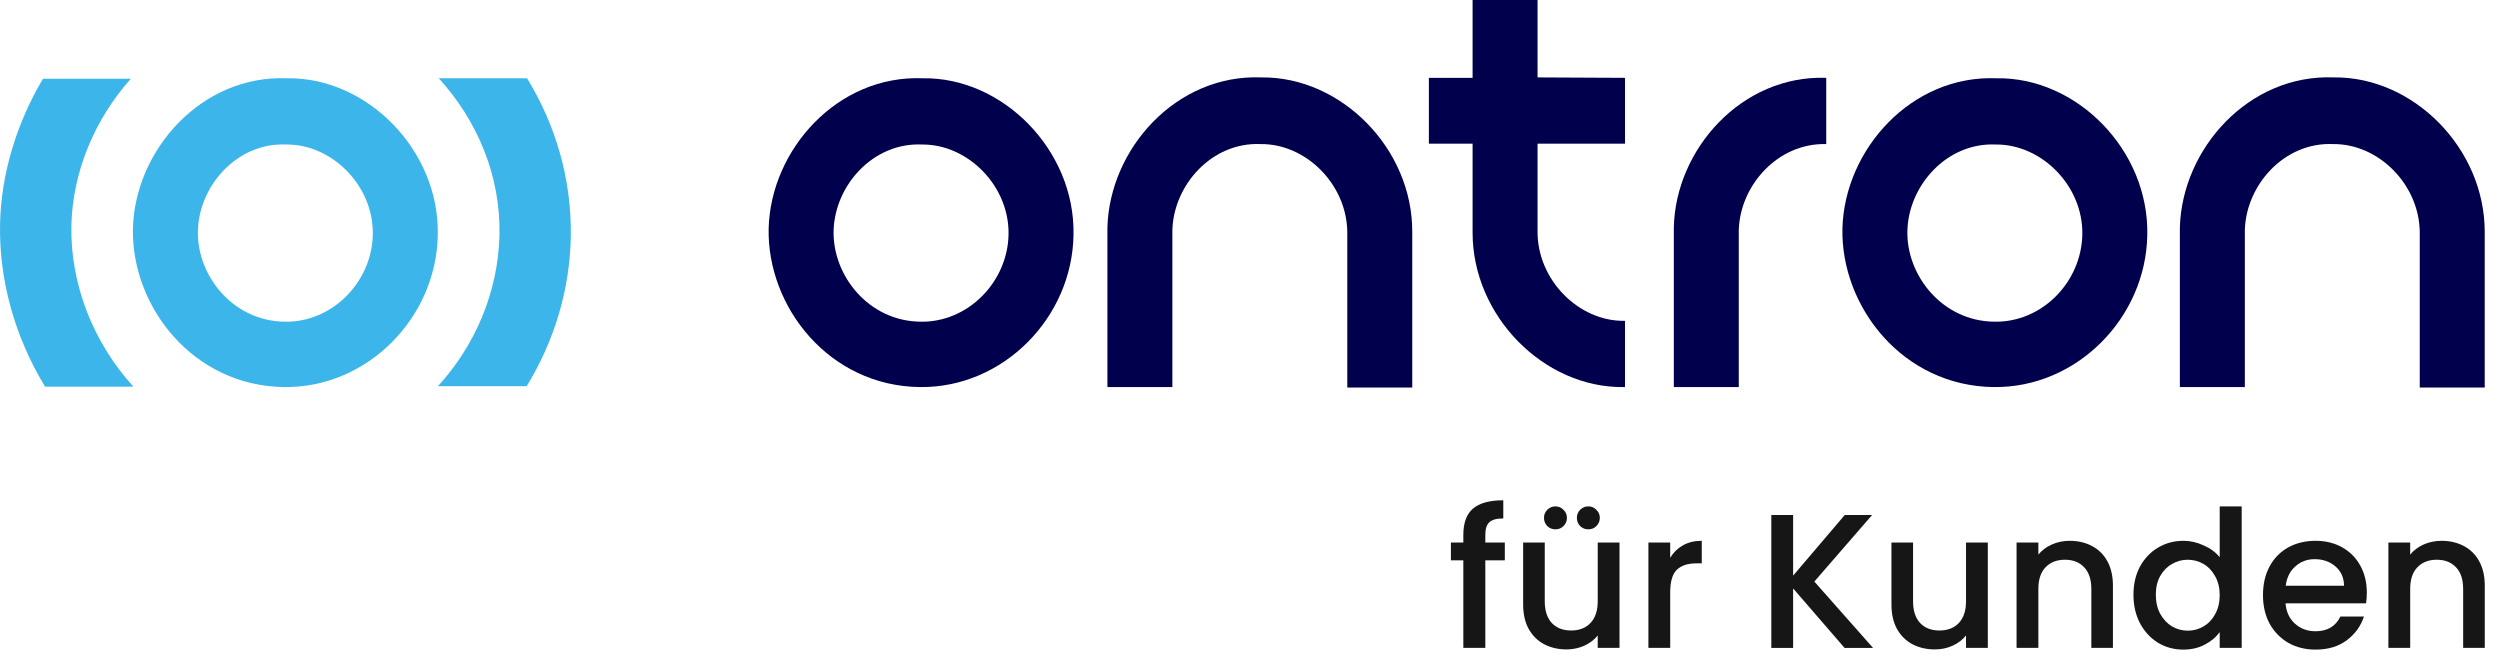 <svg width="133" height="35" viewBox="0 0 133 35" fill="none" xmlns="http://www.w3.org/2000/svg">
<path d="M15.159 17.114C12.38 17.091 10.46 14.643 10.528 12.264C10.596 9.861 12.629 7.573 15.226 7.688C17.666 7.665 19.879 9.884 19.834 12.47C19.789 15.009 17.666 17.16 15.159 17.114ZM15.271 4.164C10.731 3.981 7.185 7.962 7.072 12.149C6.982 16.314 10.28 20.546 15.136 20.592C19.541 20.638 23.222 16.909 23.29 12.493C23.381 7.985 19.518 4.096 15.271 4.164Z" fill="#3CB5EA"/>
<path d="M7.096 20.57C4.95 18.213 3.731 15.101 3.798 11.99C3.866 9.13 5.041 6.338 6.961 4.188H2.285C0.907 6.521 0.071 9.175 0.004 11.875C-0.064 14.895 0.794 17.938 2.398 20.57H7.096Z" fill="#3CB5EA"/>
<path d="M23.342 4.165C25.375 6.384 26.64 9.336 26.572 12.493C26.504 15.559 25.262 18.396 23.297 20.547H28.018C29.463 18.191 30.322 15.445 30.367 12.562C30.412 9.519 29.554 6.636 28.04 4.165H23.342Z" fill="#3CB5EA"/>
<path d="M48.979 17.114C46.201 17.091 44.281 14.643 44.348 12.264C44.416 9.861 46.449 7.573 49.047 7.688C51.486 7.665 53.7 9.884 53.655 12.47C53.609 15.009 51.486 17.16 48.979 17.114ZM49.092 4.164C44.552 3.981 41.005 7.962 40.892 12.149C40.802 16.314 44.1 20.546 48.956 20.592C53.361 20.638 57.043 16.909 57.111 12.493C57.201 7.985 53.338 4.096 49.092 4.164Z" fill="#00004D"/>
<path d="M106.104 17.114C103.326 17.091 101.406 14.643 101.473 12.264C101.541 9.861 103.574 7.573 106.172 7.688C108.611 7.665 110.825 9.884 110.78 12.47C110.734 15.009 108.634 17.16 106.104 17.114ZM106.217 4.164C101.677 3.981 98.13 7.962 98.017 12.149C97.927 16.314 101.225 20.546 106.081 20.592C110.486 20.638 114.168 16.909 114.236 12.493C114.326 7.985 110.486 4.096 106.217 4.164Z" fill="#00004D"/>
<path d="M67.113 4.118C62.573 3.935 59.027 7.916 58.914 12.104C58.914 12.172 58.914 12.264 58.914 12.332V20.592H62.37V12.332C62.37 12.309 62.37 12.264 62.37 12.241C62.438 9.838 64.471 7.55 67.068 7.665C69.485 7.642 71.654 9.816 71.676 12.355V20.615H75.132V12.355C75.155 7.894 71.337 4.073 67.113 4.118Z" fill="#00004D"/>
<path d="M132.187 12.332C132.187 7.894 128.392 4.073 124.168 4.118C119.628 3.935 116.082 7.916 115.969 12.104C115.969 12.172 115.969 12.264 115.969 12.332V20.592H119.425V12.332C119.425 12.309 119.425 12.264 119.425 12.241C119.492 9.838 121.525 7.55 124.123 7.665C126.54 7.642 128.708 9.816 128.731 12.355V20.615H132.187V12.332Z" fill="#00004D"/>
<path d="M89.047 12.104C89.047 12.172 89.047 12.264 89.047 12.332V20.592H92.503V12.332C92.503 12.31 92.503 12.264 92.503 12.241C92.571 9.861 94.581 7.596 97.156 7.665V4.141C92.661 3.981 89.137 7.94 89.047 12.104Z" fill="#00004D"/>
<path d="M81.798 4.118V0H78.342V4.118V4.141H76.016V7.642H78.342V12.378C78.342 16.817 82.137 20.638 86.361 20.592C86.383 20.592 86.406 20.592 86.451 20.592V17.069C86.429 17.069 86.429 17.069 86.406 17.069C83.989 17.091 81.821 14.918 81.798 12.378V7.642H86.451V4.141L81.798 4.118Z" fill="#00004D"/>
<path d="M129.891 28.771C130.331 28.771 130.725 28.863 131.071 29.046C131.423 29.229 131.698 29.5 131.895 29.86C132.091 30.219 132.19 30.653 132.19 31.162V34.468H131.04V31.335C131.04 30.833 130.915 30.45 130.664 30.185C130.413 29.914 130.07 29.778 129.636 29.778C129.202 29.778 128.856 29.914 128.599 30.185C128.348 30.45 128.222 30.833 128.222 31.335V34.468H127.062V28.863H128.222V29.503C128.412 29.273 128.653 29.093 128.944 28.964C129.243 28.835 129.558 28.771 129.891 28.771Z" fill="#161616"/>
<path d="M125.915 31.528C125.915 31.738 125.901 31.928 125.874 32.097H121.591C121.625 32.545 121.791 32.905 122.089 33.176C122.388 33.447 122.754 33.583 123.188 33.583C123.812 33.583 124.253 33.322 124.511 32.8H125.762C125.592 33.315 125.284 33.739 124.836 34.071C124.395 34.397 123.846 34.559 123.188 34.559C122.652 34.559 122.171 34.441 121.744 34.203C121.323 33.959 120.991 33.62 120.747 33.186C120.509 32.745 120.391 32.237 120.391 31.66C120.391 31.084 120.506 30.578 120.737 30.144C120.974 29.703 121.303 29.364 121.723 29.127C122.151 28.89 122.639 28.771 123.188 28.771C123.717 28.771 124.189 28.886 124.602 29.117C125.016 29.348 125.338 29.673 125.569 30.093C125.799 30.507 125.915 30.985 125.915 31.528ZM124.704 31.162C124.697 30.734 124.545 30.392 124.246 30.134C123.948 29.877 123.578 29.748 123.137 29.748C122.737 29.748 122.395 29.877 122.11 30.134C121.825 30.385 121.655 30.728 121.601 31.162H124.704Z" fill="#161616"/>
<path d="M113.5 31.639C113.5 31.076 113.615 30.578 113.846 30.144C114.083 29.71 114.402 29.374 114.802 29.137C115.209 28.893 115.66 28.771 116.155 28.771C116.521 28.771 116.881 28.852 117.233 29.015C117.593 29.171 117.878 29.381 118.088 29.645V26.939H119.258V34.467H118.088V33.623C117.898 33.894 117.634 34.118 117.294 34.294C116.962 34.471 116.579 34.559 116.145 34.559C115.657 34.559 115.209 34.437 114.802 34.193C114.402 33.942 114.083 33.596 113.846 33.155C113.615 32.708 113.5 32.202 113.5 31.639ZM118.088 31.66C118.088 31.273 118.007 30.937 117.844 30.653C117.688 30.368 117.481 30.151 117.223 30.002C116.966 29.852 116.688 29.778 116.389 29.778C116.091 29.778 115.813 29.852 115.555 30.002C115.297 30.144 115.087 30.358 114.924 30.642C114.768 30.92 114.69 31.253 114.69 31.639C114.69 32.026 114.768 32.365 114.924 32.657C115.087 32.948 115.297 33.172 115.555 33.328C115.819 33.477 116.097 33.552 116.389 33.552C116.688 33.552 116.966 33.477 117.223 33.328C117.481 33.179 117.688 32.962 117.844 32.677C118.007 32.385 118.088 32.046 118.088 31.66Z" fill="#161616"/>
<path d="M110.109 28.771C110.55 28.771 110.943 28.863 111.289 29.046C111.642 29.229 111.917 29.5 112.113 29.86C112.31 30.219 112.408 30.653 112.408 31.162V34.468H111.259V31.335C111.259 30.833 111.133 30.45 110.882 30.185C110.632 29.914 110.289 29.778 109.855 29.778C109.421 29.778 109.075 29.914 108.817 30.185C108.566 30.45 108.441 30.833 108.441 31.335V34.468H107.281V28.863H108.441V29.503C108.631 29.273 108.872 29.093 109.163 28.964C109.462 28.835 109.777 28.771 110.109 28.771Z" fill="#161616"/>
<path d="M105.752 28.863V34.468H104.592V33.807C104.409 34.037 104.169 34.221 103.87 34.356C103.579 34.485 103.267 34.549 102.934 34.549C102.493 34.549 102.097 34.458 101.744 34.275C101.398 34.092 101.123 33.82 100.92 33.461C100.723 33.102 100.625 32.667 100.625 32.159V28.863H101.775V31.986C101.775 32.488 101.9 32.874 102.151 33.146C102.402 33.41 102.744 33.542 103.178 33.542C103.612 33.542 103.955 33.41 104.206 33.146C104.464 32.874 104.592 32.488 104.592 31.986V28.863H105.752Z" fill="#161616"/>
<path d="M98.131 34.469L95.394 31.305V34.469H94.234V27.398H95.394V30.623L98.141 27.398H99.596L96.523 30.939L99.646 34.469H98.131Z" fill="#161616"/>
<path d="M88.855 29.676C89.025 29.392 89.248 29.171 89.526 29.015C89.811 28.852 90.147 28.771 90.534 28.771V29.971H90.239C89.784 29.971 89.438 30.087 89.201 30.317C88.97 30.548 88.855 30.948 88.855 31.518V34.468H87.695V28.863H88.855V29.676Z" fill="#161616"/>
<path d="M86.158 28.862V34.467H84.999V33.806C84.816 34.037 84.575 34.22 84.276 34.355C83.985 34.484 83.673 34.549 83.341 34.549C82.9 34.549 82.503 34.457 82.15 34.274C81.804 34.091 81.53 33.82 81.326 33.46C81.13 33.101 81.031 32.667 81.031 32.158V28.862H82.181V31.985C82.181 32.487 82.306 32.874 82.557 33.145C82.808 33.409 83.151 33.542 83.585 33.542C84.019 33.542 84.361 33.409 84.612 33.145C84.87 32.874 84.999 32.487 84.999 31.985V28.862H86.158ZM82.751 28.16C82.581 28.16 82.435 28.103 82.313 27.987C82.198 27.865 82.14 27.719 82.14 27.55C82.14 27.38 82.198 27.238 82.313 27.123C82.435 27 82.581 26.939 82.751 26.939C82.92 26.939 83.062 27 83.178 27.123C83.3 27.238 83.361 27.38 83.361 27.55C83.361 27.719 83.3 27.865 83.178 27.987C83.062 28.103 82.92 28.16 82.751 28.16ZM84.5 28.16C84.331 28.16 84.185 28.103 84.063 27.987C83.948 27.865 83.89 27.719 83.89 27.55C83.89 27.38 83.948 27.238 84.063 27.123C84.185 27 84.331 26.939 84.5 26.939C84.67 26.939 84.812 27 84.927 27.123C85.049 27.238 85.111 27.38 85.111 27.55C85.111 27.719 85.049 27.865 84.927 27.987C84.812 28.103 84.67 28.16 84.5 28.16Z" fill="#161616"/>
<path d="M80.056 29.809H79.019V34.468H77.849V29.809H77.188V28.863H77.849V28.466C77.849 27.822 78.018 27.354 78.357 27.062C78.703 26.764 79.242 26.615 79.975 26.615V27.581C79.622 27.581 79.375 27.649 79.232 27.785C79.09 27.913 79.019 28.141 79.019 28.466V28.863H80.056V29.809Z" fill="#161616"/>
</svg>
